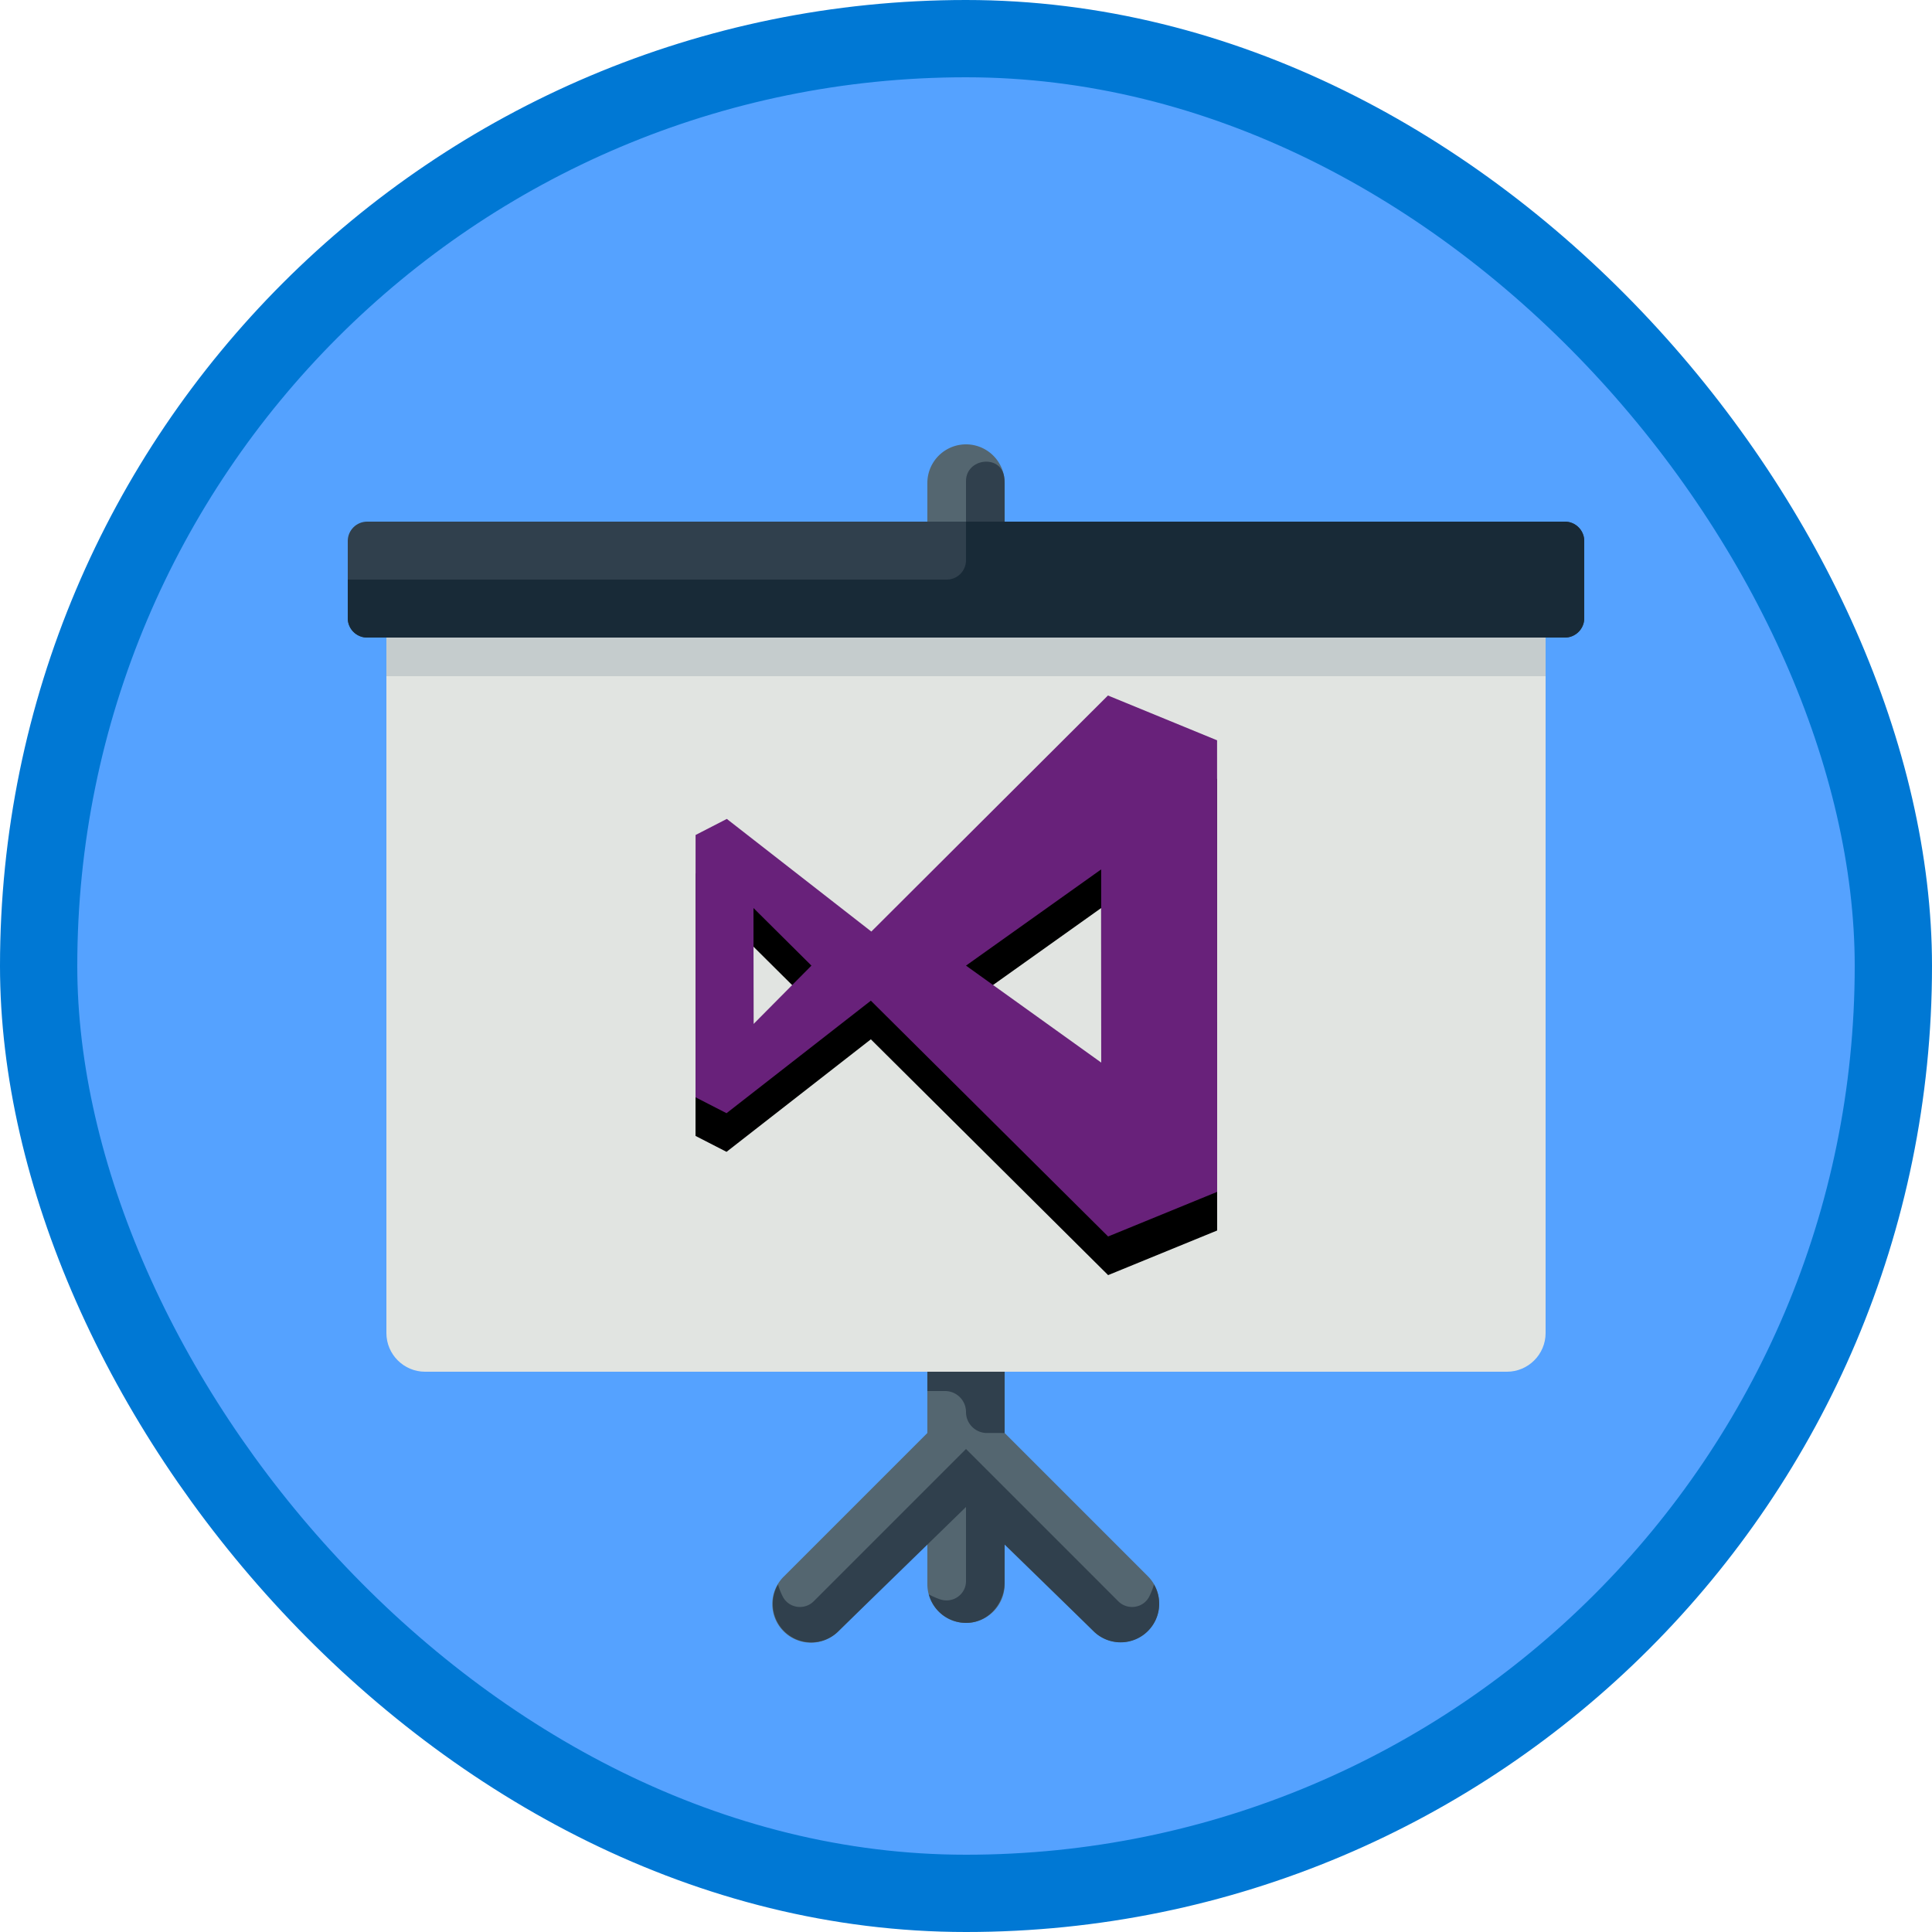 <svg xmlns="http://www.w3.org/2000/svg" xmlns:xlink="http://www.w3.org/1999/xlink" viewBox="0 0 100 100"><defs><rect id="a" x="0" y="0" width="96" height="96" rx="48"/><filter x="-6.2%" y="-6.5%" width="112.5%" height="112.9%" filterUnits="objectBoundingBox" id="b"><feOffset dy="2" in="SourceAlpha" result="shadowOffsetOuter1"/><feColorMatrix values="0 0 0 0 0 0 0 0 0 0 0 0 0 0 0 0 0 0 0.101 0" in="shadowOffsetOuter1" result="shadowMatrixOuter1"/><feMerge><feMergeNode in="shadowMatrixOuter1"/><feMergeNode in="SourceGraphic"/></feMerge></filter><path d="M55.346 34L43.1 46.217l-7.48-5.83-1.617.832L34 54.795l1.605.824 7.47-5.824L55.356 62 61 59.69l-.004-23.372L55.35 34h-.004zM48 47.98L54.996 43 55 53l-7-5.02zM37 45l3 2.98L37.005 51 37 45z" id="e"/><filter x="-3.7%" y="-3.6%" width="107.4%" height="114.3%" filterUnits="objectBoundingBox" id="d"><feOffset dy="2" in="SourceAlpha" result="shadowOffsetOuter1"/><feColorMatrix values="0 0 0 0 0 0 0 0 0 0 0 0 0 0 0 0 0 0 0.1 0" in="shadowOffsetOuter1"/></filter></defs><g fill="none" fill-rule="evenodd"><g transform="translate(2 2)"><mask id="c" fill="#fff"><use xlink:href="#a"/></mask><use fill="#55A2FF" xlink:href="#a"/><g filter="url(#b)" mask="url(#c)"><path d="M57.414 77.586L50 70.172V67a2 2 0 0 0-4 0v3.172l-7.414 7.414a2 2 0 1 0 2.828 2.828L46 75.828V78a2 2 0 0 0 4 0v-2.172l4.586 4.586c.391.391.902.586 1.414.586a2 2 0 0 0 1.414-3.414" fill="#546670"/><path d="M78 29v36c0 1.1-.9 2-2 2H20c-1.1 0-2-.9-2-2V29h60L54 48" fill="#E1E4E1"/><path d="M48 25a2 2 0 0 1-2-2v-2a2 2 0 0 1 4 0v2a2 2 0 0 1-2 2" fill="#546670"/><path d="M80 28c0 .55-.45 1-1 1H17c-.55 0-1-.45-1-1v-4c0-.55.45-1 1-1h62c.55 0 1 .45 1 1v4" fill="#30404D"/><path fill="#C5CCCD" d="M18 31h60v-2H18z"/><path d="M40.117 78.883c-.48.479-1.302.356-1.605-.252a3.447 3.447 0 0 1-.241-.62 1.994 1.994 0 0 0 3.143 2.403L48 74v-3l-7.883 7.883m15.766 0c.479.479 1.302.356 1.605-.252.103-.206.184-.414.241-.62a1.994 1.994 0 0 1-3.143 2.403L48 74v-3l7.883 7.883" fill="#30404D"/><path d="M48 73v4.838c0 .695-.69 1.169-1.347.942a3.501 3.501 0 0 1-.575-.256 1.994 1.994 0 0 0 2.104 1.468c1.052-.093 1.818-1.054 1.818-2.11V73h-2m-2-6v1h.914c.6 0 1.086.486 1.086 1.086 0 .6.486 1.086 1.086 1.086H50V67h-4" fill="#30404D"/><path d="M17 29h62c.55 0 1-.45 1-1v-4c0-.55-.45-1-1-1H48v2a1 1 0 0 1-1 1H16v2c0 .55.45 1 1 1" fill="#182A37"/><path d="M48 20.903V23h2v-2c0-.115-.01-.227-.028-.336-.197-1.165-1.972-.942-1.972.239" fill="#30404D"/></g><g mask="url(#c)"><use fill="#000" filter="url(#d)" xlink:href="#e"/><use fill="#68217A" xlink:href="#e"/></g></g><rect x="2" y="2" width="96" height="96" rx="48" stroke="#0078D4" stroke-width="4"/></g></svg>